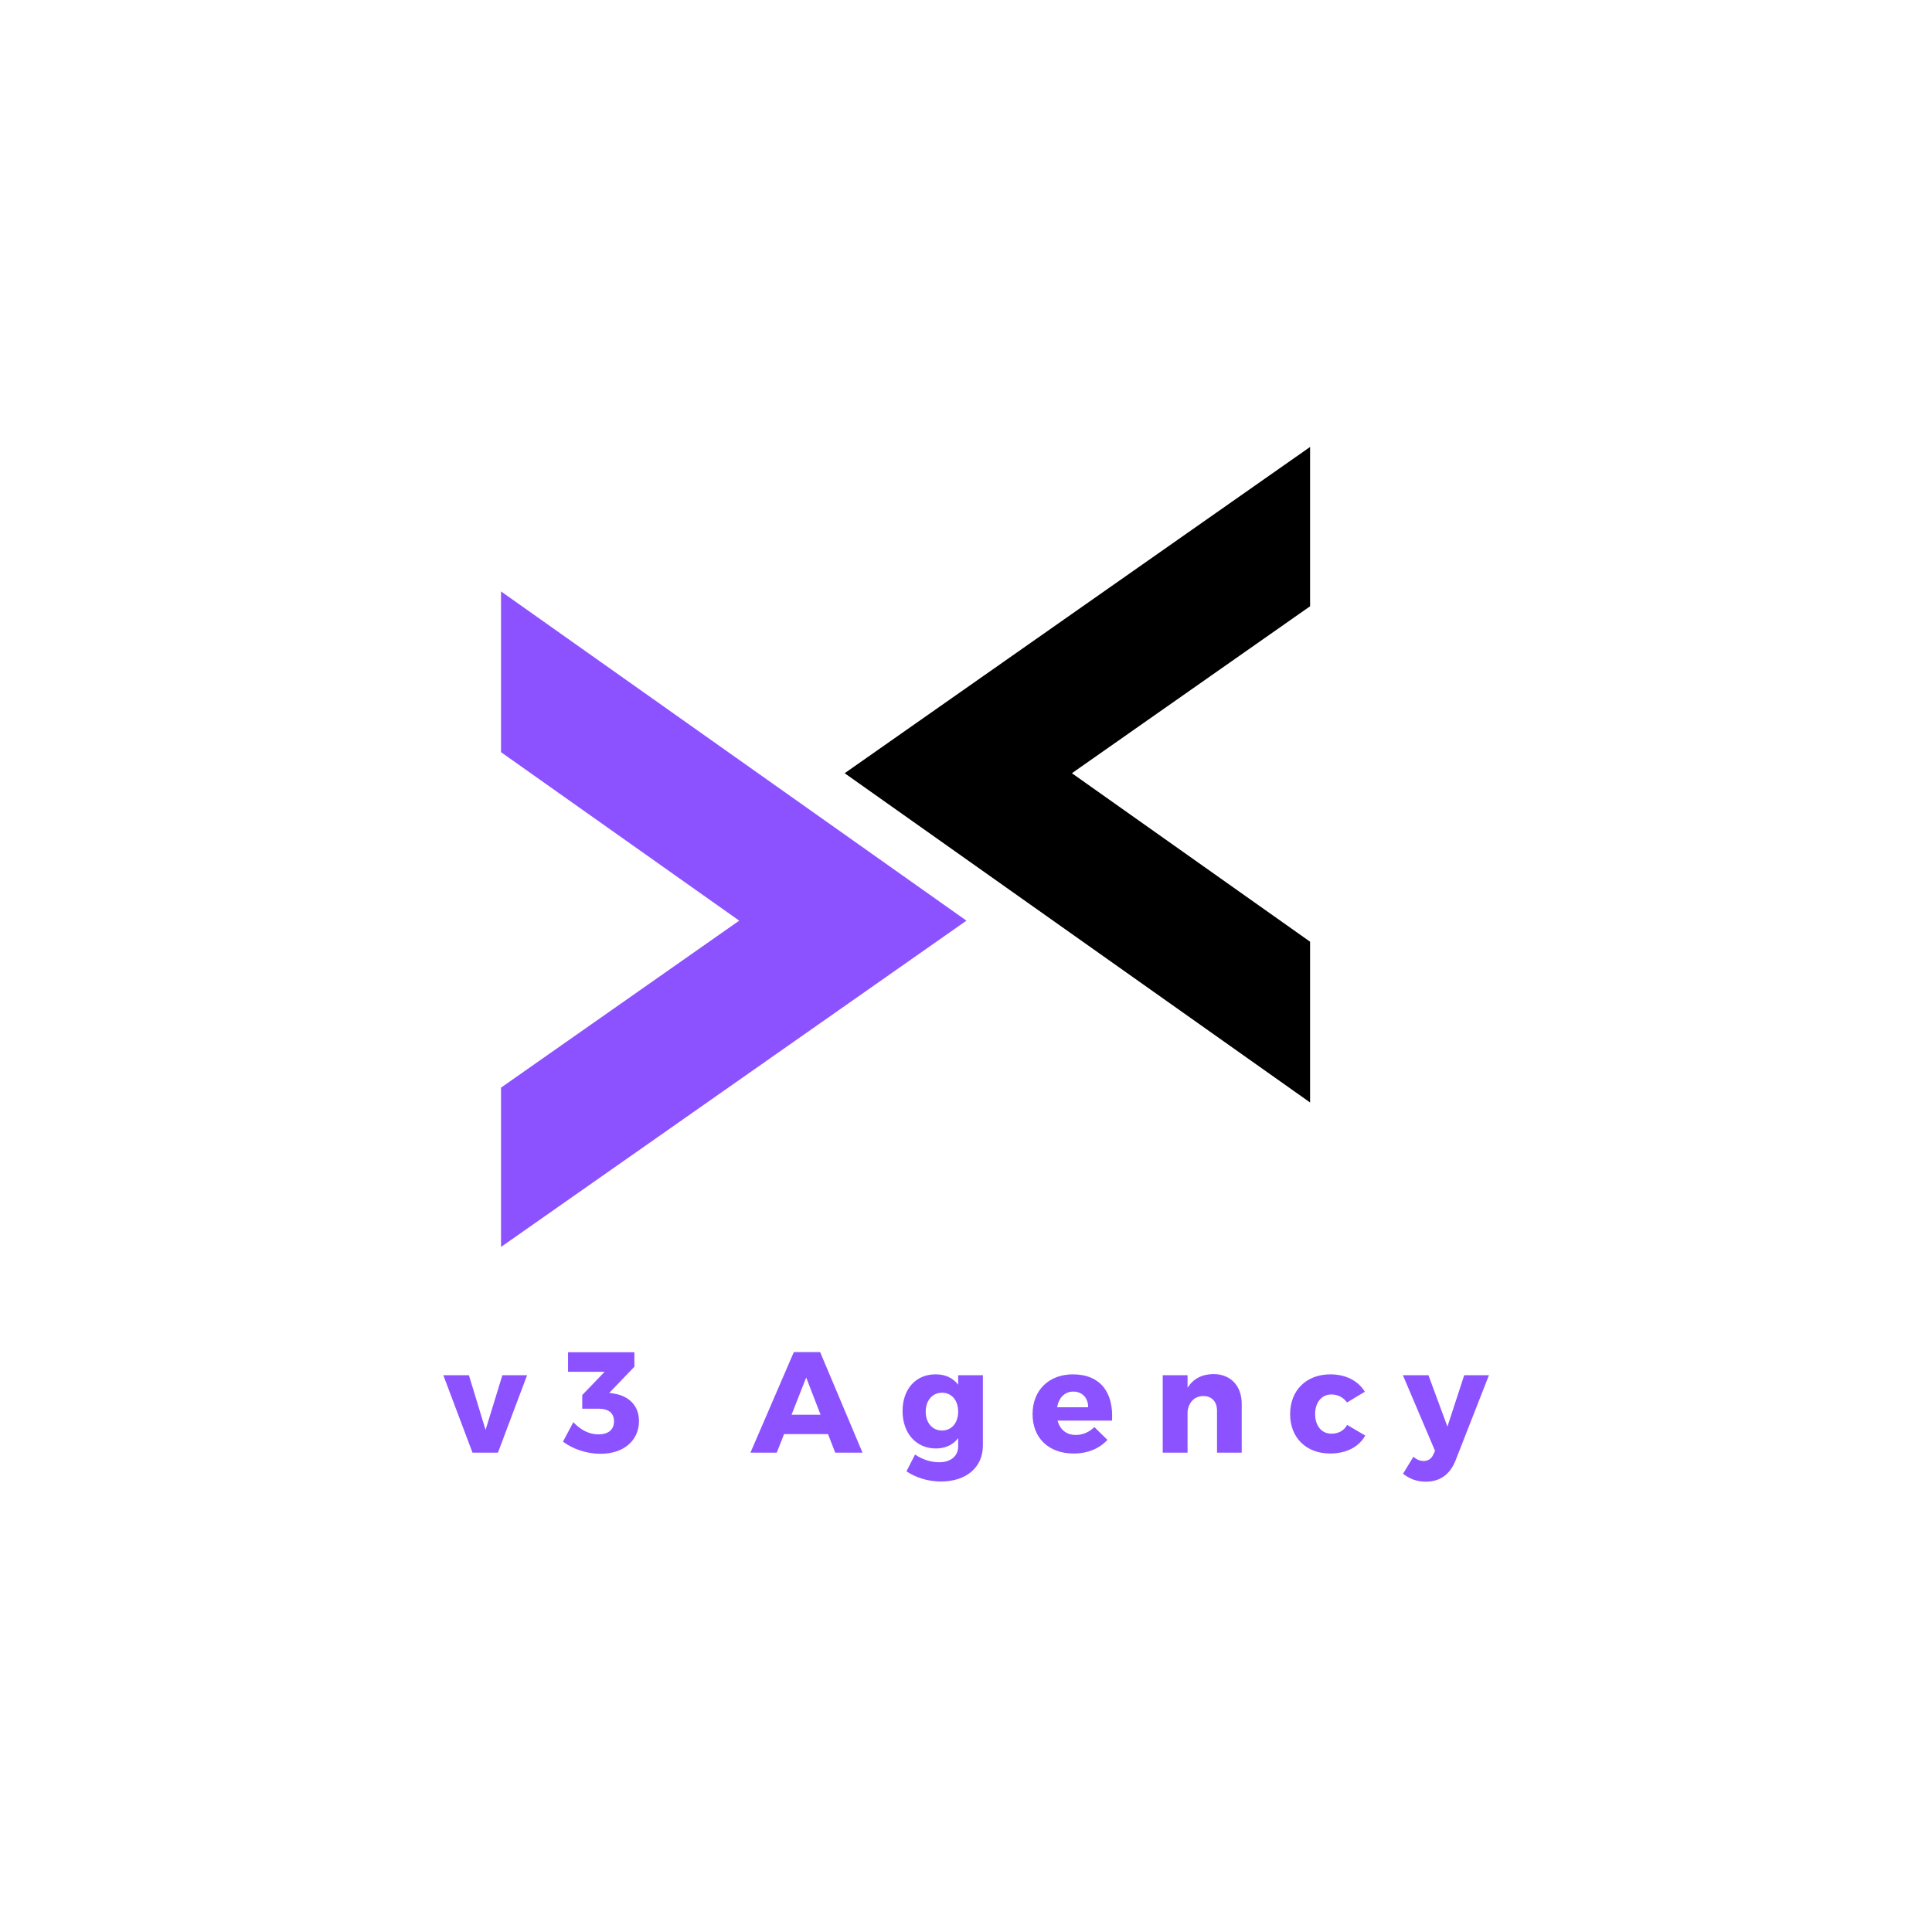 <?xml version="1.0" encoding="UTF-8"?>
<svg xmlns="http://www.w3.org/2000/svg" xmlns:xlink="http://www.w3.org/1999/xlink" width="375pt" height="375pt" viewBox="0 0 375 375" version="1.2">
<defs>
<g>
<symbol overflow="visible" id="glyph0-0">
<path style="stroke:none;" d="M 10.457 0 L 16.117 -15.027 L 11.32 -15.027 L 8.059 -4.406 L 4.824 -15.027 L -0.141 -15.027 L 5.52 0 Z M 10.457 0 "/>
</symbol>
<symbol overflow="visible" id="glyph0-1">
<path style="stroke:none;" d="M 8.922 -11.598 L 13.801 -16.676 L 13.801 -19.488 L 0.922 -19.488 L 0.922 -15.699 L 8.031 -15.699 L 3.68 -11.18 L 3.68 -8.531 L 6.805 -8.531 C 8.754 -8.531 9.844 -7.723 9.844 -6.078 C 9.844 -4.488 8.781 -3.543 6.832 -3.543 C 5.074 -3.543 3.402 -4.352 1.953 -5.91 L -0.055 -2.148 C 1.73 -0.727 4.543 0.223 7.223 0.223 C 11.766 0.223 14.695 -2.398 14.695 -6.133 C 14.695 -9.145 12.688 -11.016 9.844 -11.461 Z M 8.922 -11.598 "/>
</symbol>
<symbol overflow="visible" id="glyph0-2">
<path style="stroke:none;" d="M 14.918 -3.598 L 16.312 0 L 21.609 0 L 13.383 -19.52 L 8.281 -19.52 L -0.141 0 L 4.965 0 L 6.387 -3.598 Z M 13.469 -7.359 L 7.836 -7.359 L 10.68 -14.582 Z M 13.469 -7.359 "/>
</symbol>
<symbol overflow="visible" id="glyph0-3">
<path style="stroke:none;" d="M 16.285 -15.027 L 11.488 -15.027 L 11.488 -13.188 C 10.484 -14.5 8.977 -15.223 7.055 -15.195 C 3.289 -15.195 0.695 -12.352 0.695 -8.086 C 0.695 -3.707 3.375 -0.809 7.164 -0.809 C 9.035 -0.809 10.512 -1.535 11.488 -2.816 L 11.488 -1.227 C 11.488 0.641 10.094 1.867 7.781 1.867 C 6.164 1.867 4.488 1.309 3.121 0.363 L 1.449 3.625 C 3.152 4.77 5.52 5.605 8.141 5.605 C 12.992 5.605 16.285 2.898 16.285 -1.367 Z M 8.363 -4.293 C 6.469 -4.293 5.188 -5.801 5.188 -7.945 C 5.188 -10.121 6.469 -11.629 8.363 -11.629 C 10.234 -11.629 11.488 -10.148 11.488 -7.945 C 11.488 -5.801 10.234 -4.293 8.363 -4.293 Z M 8.363 -4.293 "/>
</symbol>
<symbol overflow="visible" id="glyph0-4">
<path style="stroke:none;" d="M 8.504 -15.195 C 3.848 -15.195 0.668 -12.129 0.668 -7.473 C 0.668 -2.898 3.734 0.168 8.645 0.168 C 11.402 0.168 13.664 -0.809 15.195 -2.48 L 12.66 -4.965 C 11.656 -3.961 10.371 -3.43 9.062 -3.43 C 7.277 -3.43 5.996 -4.434 5.52 -6.219 L 16.09 -6.219 C 16.422 -11.711 13.801 -15.195 8.504 -15.195 Z M 5.438 -8.812 C 5.742 -10.625 6.887 -11.852 8.559 -11.852 C 10.289 -11.852 11.461 -10.652 11.461 -8.812 Z M 5.438 -8.812 "/>
</symbol>
<symbol overflow="visible" id="glyph0-5">
<path style="stroke:none;" d="M 11.766 -15.25 C 9.535 -15.223 7.809 -14.332 6.746 -12.574 L 6.746 -15.027 L 1.926 -15.027 L 1.926 0 L 6.746 0 L 6.746 -7.945 C 6.941 -9.73 8.059 -10.984 9.816 -10.984 C 11.434 -10.984 12.465 -9.898 12.465 -8.141 L 12.465 0 L 17.258 0 L 17.258 -9.48 C 17.258 -12.992 15.086 -15.25 11.766 -15.25 Z M 11.766 -15.25 "/>
</symbol>
<symbol overflow="visible" id="glyph0-6">
<path style="stroke:none;" d="M 8.477 -15.195 C 3.82 -15.195 0.668 -12.102 0.668 -7.473 C 0.668 -2.898 3.793 0.168 8.422 0.168 C 11.598 0.168 14.023 -1.117 15.25 -3.316 L 11.738 -5.383 C 11.098 -4.238 10.039 -3.68 8.672 -3.68 C 6.805 -3.68 5.52 -5.188 5.52 -7.5 C 5.52 -9.758 6.805 -11.293 8.672 -11.293 C 9.98 -11.293 11.016 -10.707 11.711 -9.73 L 15.168 -11.824 C 13.859 -13.969 11.461 -15.195 8.477 -15.195 Z M 8.477 -15.195 "/>
</symbol>
<symbol overflow="visible" id="glyph0-7">
<path style="stroke:none;" d="M 16.367 -15.027 L 11.57 -15.027 L 8.309 -5.047 L 4.629 -15.027 L -0.336 -15.027 L 5.91 -0.336 L 5.547 0.418 C 5.16 1.227 4.543 1.617 3.68 1.617 C 2.984 1.617 2.398 1.367 1.699 0.809 L -0.309 4.098 C 1.031 5.129 2.398 5.633 4.07 5.633 C 6.859 5.633 8.754 4.293 9.871 1.562 Z M 16.367 -15.027 "/>
</symbol>
<symbol overflow="visible" id="glyph1-0">
<path style="stroke:none;" d=""/>
</symbol>
</g>
</defs>
<g id="surface1">
<g style="fill:rgb(54.9%,32.159%,100%);fill-opacity:1;">
  <use xlink:href="#glyph0-0" x="86.191" y="281.957"/>
</g>
<g style="fill:rgb(54.9%,32.159%,100%);fill-opacity:1;">
  <use xlink:href="#glyph0-1" x="109.333" y="281.957"/>
</g>
<g style="fill:rgb(54.9%,32.159%,100%);fill-opacity:1;">
  <use xlink:href="#glyph1-0" x="132.112" y="281.957"/>
</g>
<g style="fill:rgb(54.9%,32.159%,100%);fill-opacity:1;">
  <use xlink:href="#glyph0-2" x="145.802" y="281.957"/>
</g>
<g style="fill:rgb(54.9%,32.159%,100%);fill-opacity:1;">
  <use xlink:href="#glyph0-3" x="174.492" y="281.957"/>
</g>
<g style="fill:rgb(54.9%,32.159%,100%);fill-opacity:1;">
  <use xlink:href="#glyph0-4" x="199.752" y="281.957"/>
</g>
<g style="fill:rgb(54.9%,32.159%,100%);fill-opacity:1;">
  <use xlink:href="#glyph0-5" x="223.758" y="281.957"/>
</g>
<g style="fill:rgb(54.9%,32.159%,100%);fill-opacity:1;">
  <use xlink:href="#glyph0-6" x="249.743" y="281.957"/>
</g>
<g style="fill:rgb(54.9%,32.159%,100%);fill-opacity:1;">
  <use xlink:href="#glyph0-7" x="272.634" y="281.957"/>
</g>
<path style=" stroke:none;fill-rule:evenodd;fill:rgb(54.9%,32.159%,100%);fill-opacity:1;" d="M 143.48 178.699 L 97.246 145.996 L 97.246 114.793 L 187.586 178.699 L 97.246 242.031 L 97.246 211.109 L 143.48 178.699 "/>
<path style=" stroke:none;fill-rule:evenodd;fill:rgb(0%,0%,0%);fill-opacity:1;" d="M 208.055 150.082 L 254.285 182.785 L 254.285 213.988 L 163.949 150.082 L 254.285 86.754 L 254.285 117.676 L 208.055 150.082 "/>
</g>
</svg>
